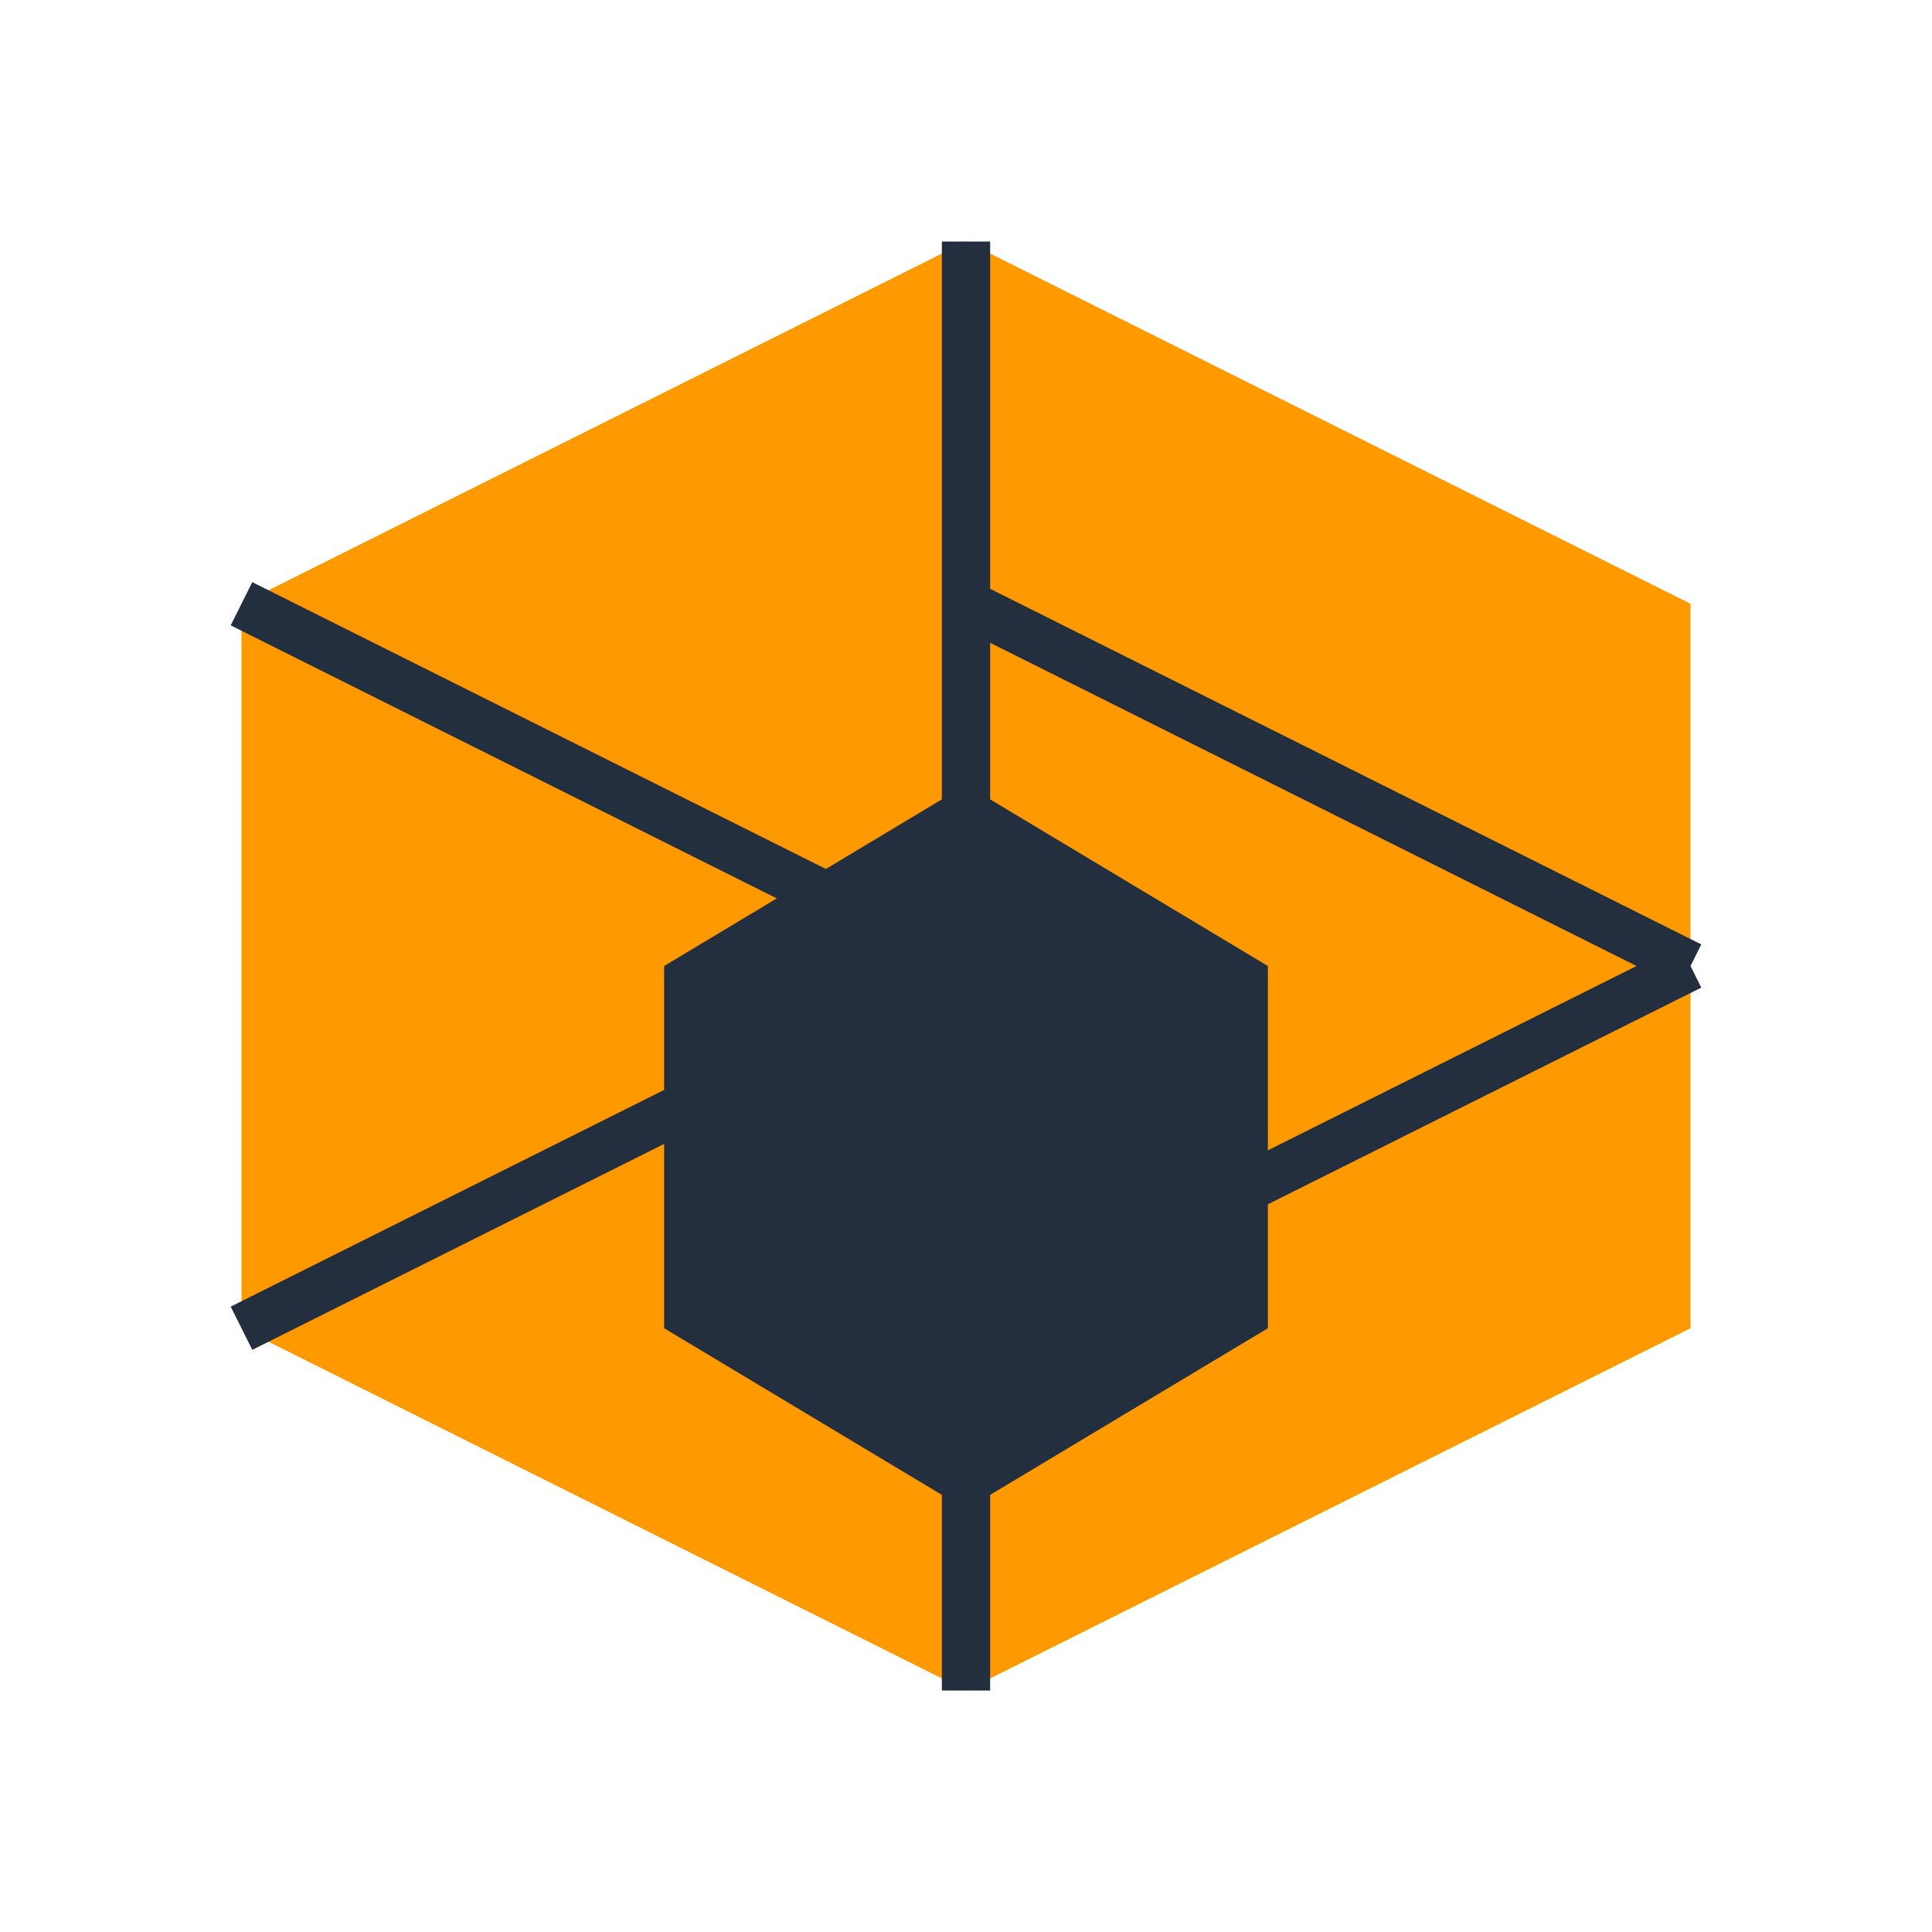 <svg xmlns="http://www.w3.org/2000/svg" viewBox="0 0 80 80" fill="none">
  <path d="M40 10L70 25v30L40 70 10 55V25L40 10z" fill="#FF9900"/>
  <path d="M40 10v60M10 25l30 15m0-15l30 15M10 55l30-15m0 15l30-15" stroke="#232F3E" stroke-width="2"/>
  <path d="M40 32.5L52.5 40v15L40 62.5 27.5 55V40L40 32.5z" fill="#232F3E"/>
</svg>
